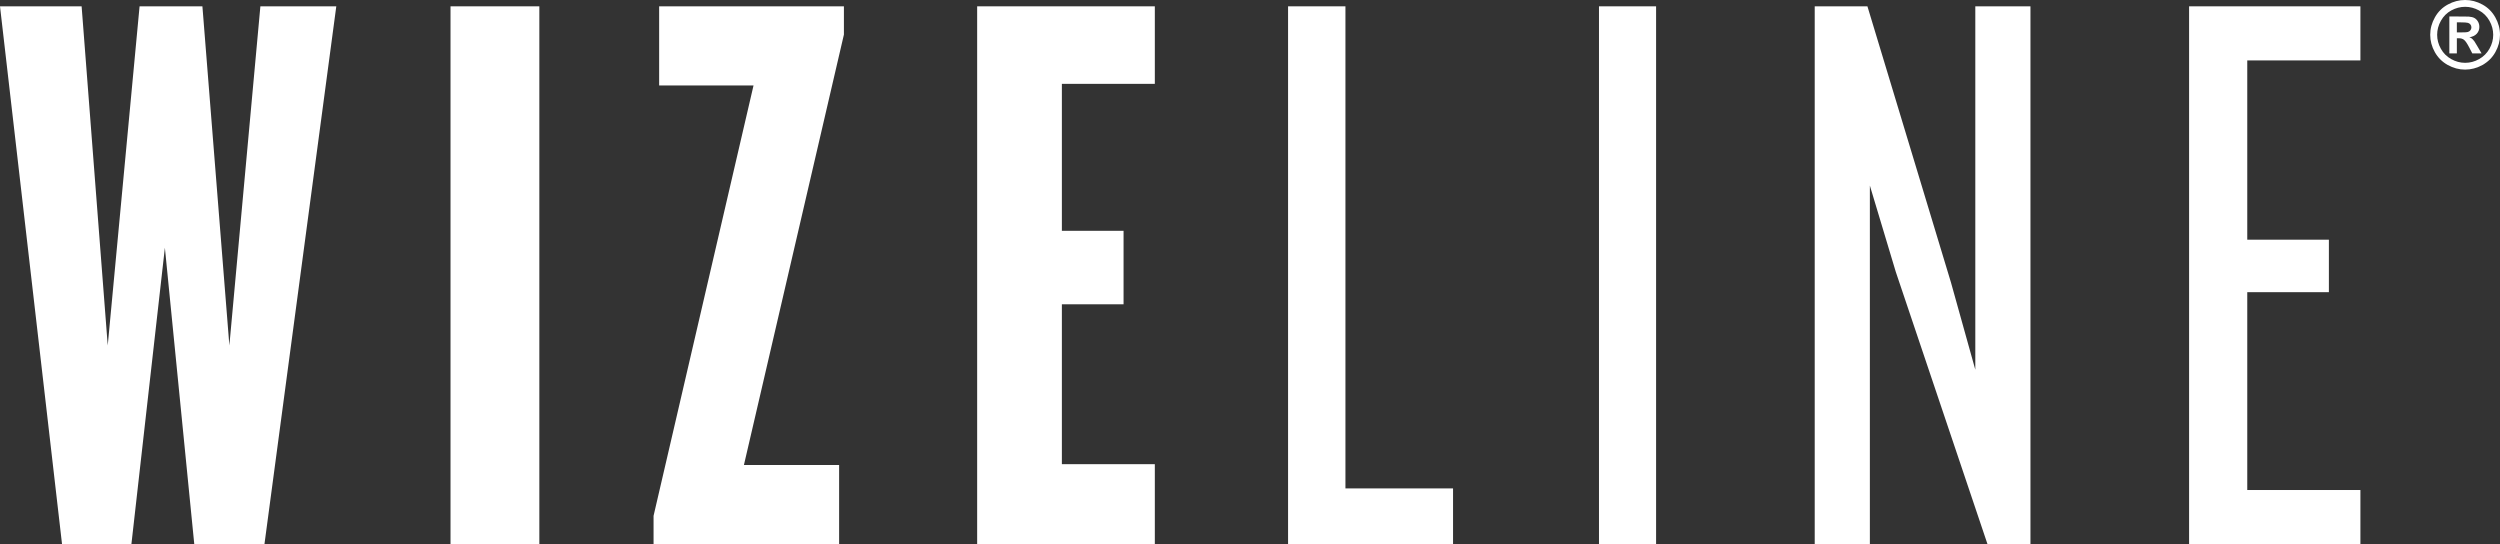 <?xml version="1.0" encoding="UTF-8"?>
<svg width="170px" height="37px" viewBox="0 0 170 37" version="1.1" xmlns="http://www.w3.org/2000/svg" xmlns:xlink="http://www.w3.org/1999/xlink">
    <rect x="0" y="0" width="170" height="37" fill="#333333" stroke="none"/>
    <!-- Generator: Sketch 52.2 (67145) - http://www.bohemiancoding.com/sketch -->
    <title>white-logo</title>
    <desc>Created with Sketch.</desc>
    <g id="Page-1" stroke="none" stroke-width="1" fill="none" fill-rule="evenodd">
        <g id="Desktop" transform="translate(-759, -1816)" fill="#FFFFFF">
            <g id="Group-2" transform="translate(0, 1311)">
                <g id="white-logo" transform="translate(759, 505)">
                    <polygon id="Fill-22" points="17.983 37 13.21 37 11.212 16.848 8.936 37 4.218 37 0 0.43 5.55 0.43 7.326 23.492 9.491 0.43 13.764 0.43 15.597 23.492 17.706 0.43 22.868 0.43"></polygon>
                    <polygon id="Fill-23" points="30.635 37 36.675 37 36.675 0.43 30.635 0.43"></polygon>
                    <polygon id="Fill-24" points="50.587 31.619 57.06 31.619 57.06 37 44.442 37 44.442 35.078 51.24 5.811 44.822 5.811 44.822 0.43 57.386 0.43 57.386 2.352"></polygon>
                    <polygon id="Fill-25" points="66.447 37 66.447 0.43 78.528 0.43 78.528 5.702 72.207 5.702 72.207 15.695 76.402 15.695 76.402 20.692 72.207 20.692 72.207 31.564 78.528 31.564 78.528 37"></polygon>
                    <polygon id="Fill-26" points="87.589 37 87.589 0.43 91.49 0.43 91.49 33.212 98.807 33.212 98.807 37"></polygon>
                    <polygon id="Fill-27" points="108.731 37 112.614 37 112.614 0.43 108.731 0.43"></polygon>
                    <polygon id="Fill-28" points="135.149 37 128.916 18.495 127.151 12.62 127.151 37 123.401 37 123.401 0.43 126.985 0.43 132.666 19.209 134.321 25.14 134.321 0.43 138.071 0.43 138.071 37"></polygon>
                    <polygon id="Fill-29" points="148.858 37 148.858 0.43 160.508 0.43 160.508 4.109 152.814 4.109 152.814 16.299 158.364 16.299 158.364 19.868 152.814 19.868 152.814 33.321 160.508 33.321 160.508 37"></polygon>
                    <path d="M167.066,2.205 L167.274,2.205 C167.57,2.205 167.752,2.195 167.824,2.171 C167.895,2.149 167.951,2.11 167.992,2.052 C168.034,1.996 168.055,1.932 168.055,1.859 C168.055,1.789 168.034,1.727 167.994,1.672 C167.953,1.618 167.897,1.579 167.822,1.555 C167.748,1.532 167.565,1.519 167.274,1.519 L167.066,1.519 L167.066,2.205 Z M166.555,3.633 L166.555,1.121 L167.066,1.121 C167.545,1.121 167.813,1.123 167.872,1.128 C168.041,1.142 168.172,1.175 168.266,1.228 C168.361,1.281 168.439,1.361 168.502,1.468 C168.565,1.577 168.596,1.697 168.596,1.829 C168.596,2.01 168.537,2.165 168.419,2.294 C168.3,2.423 168.133,2.502 167.918,2.534 C167.995,2.561 168.054,2.593 168.094,2.627 C168.135,2.661 168.193,2.726 168.265,2.82 C168.283,2.845 168.346,2.947 168.451,3.126 L168.748,3.633 L168.117,3.633 L167.906,3.225 C167.763,2.95 167.646,2.779 167.552,2.708 C167.459,2.636 167.343,2.601 167.199,2.601 L167.066,2.601 L167.066,3.633 L166.555,3.633 Z M167.63,0.463 C167.304,0.463 166.991,0.545 166.691,0.707 C166.392,0.87 166.156,1.104 165.984,1.408 C165.812,1.713 165.726,2.033 165.726,2.366 C165.726,2.698 165.81,3.014 165.978,3.314 C166.146,3.615 166.38,3.85 166.682,4.018 C166.984,4.188 167.3,4.272 167.63,4.272 C167.962,4.272 168.28,4.188 168.579,4.018 C168.88,3.85 169.115,3.615 169.284,3.314 C169.454,3.014 169.538,2.698 169.538,2.366 C169.538,2.033 169.452,1.713 169.28,1.408 C169.107,1.104 168.871,0.87 168.57,0.707 C168.27,0.545 167.956,0.463 167.63,0.463 Z M167.627,0 C168.034,0 168.424,0.101 168.798,0.305 C169.172,0.507 169.465,0.798 169.679,1.177 C169.892,1.556 170,1.952 170,2.366 C170,2.778 169.895,3.171 169.685,3.545 C169.476,3.919 169.183,4.209 168.809,4.419 C168.433,4.627 168.04,4.733 167.627,4.733 C167.214,4.733 166.821,4.627 166.446,4.419 C166.071,4.209 165.778,3.919 165.569,3.545 C165.36,3.171 165.254,2.778 165.254,2.366 C165.254,1.952 165.361,1.556 165.575,1.177 C165.788,0.798 166.082,0.507 166.456,0.305 C166.83,0.101 167.22,0 167.627,0 Z" id="Fill-30"></path>
                </g>
            </g>
        </g>
    </g>
</svg>